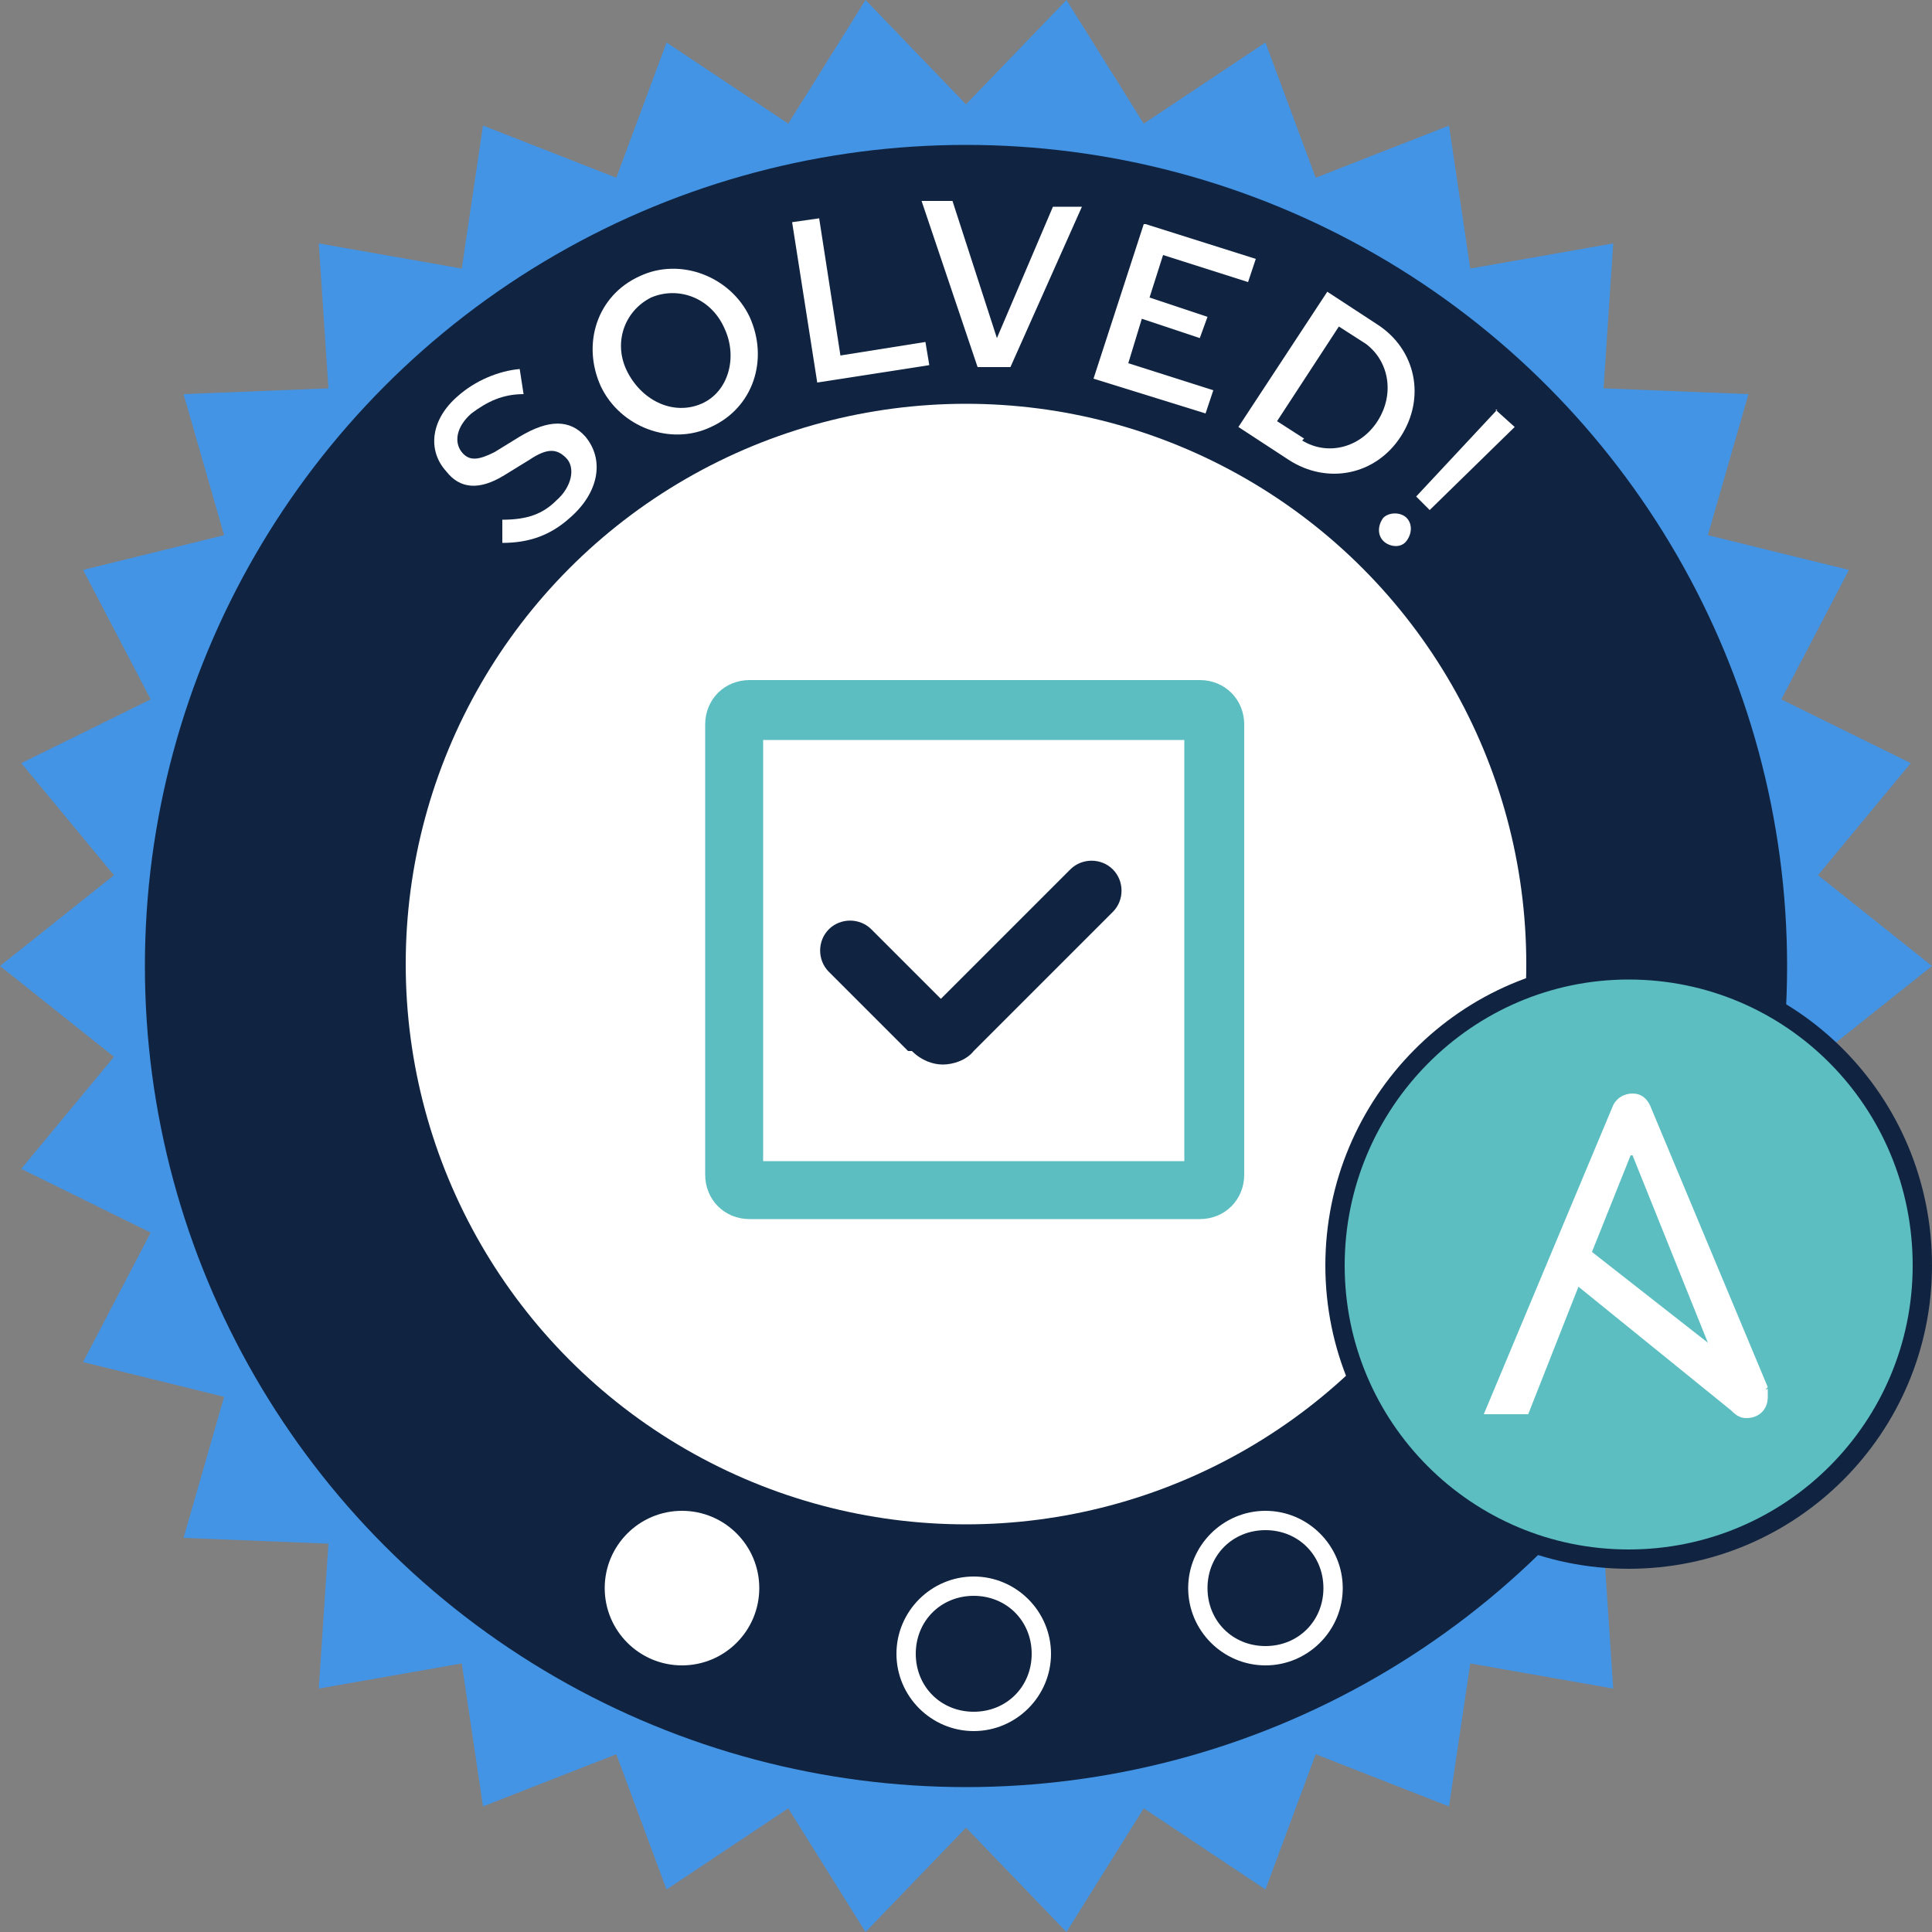 <?xml version="1.0" encoding="UTF-8"?>
<svg id="Layer_1" xmlns="http://www.w3.org/2000/svg" version="1.1" viewBox="0 0 100 100">
  <rect x="0" y="0" width="100" height="100" fill="#808080" stroke="none"/>
  <!-- Generator: Adobe Illustrator 29.1.0, SVG Export Plug-In . SVG Version: 2.1.0 Build 142)  -->
  <defs>
    <style>
      .st0 {
        fill: #fff;
      }

      .st1, .st2 {
        fill: #5cbec1;
      }

      .st2 {
        stroke: #102441;
        stroke-miterlimit: 10;
      }

      .st3 {
        fill: #4394e5;
      }

      .st4 {
        fill: #102441;
      }
    </style>
  </defs>
  <polygon class="st3" points="94.1 54.7 100 50 94.1 45.3 98.9 39.5 92.2 36.2 95.7 29.5 88.4 27.7 90.5 20.4 83 20.1 83.5 12.6 76.1 13.9 75 6.5 68.1 9.2 65.5 2.2 59.2 6.4 55.2 0 50 5.4 44.8 0 40.8 6.4 34.5 2.2 31.9 9.2 25 6.5 23.9 13.9 16.5 12.6 17 20.1 9.5 20.4 11.6 27.7 4.3 29.5 7.8 36.2 1.1 39.5 5.9 45.3 0 50 5.9 54.7 1.1 60.5 7.8 63.8 4.3 70.5 11.6 72.3 9.5 79.6 17 79.9 16.5 87.4 23.9 86.1 25 93.5 31.9 90.8 34.5 97.8 40.8 93.6 44.8 100 50 94.6 55.2 100 59.2 93.6 65.5 97.8 68.1 90.8 75 93.5 76.1 86.1 83.5 87.4 83 79.9 90.5 79.6 88.4 72.3 95.7 70.5 92.2 63.8 98.9 60.5 94.1 54.7"/>
  <circle class="st4" cx="50" cy="50" r="42.5"/>
  <g>
    <path class="st0" d="M26,28.2v-1.3c1.3,0,2.1-.3,2.8-1,.8-.7,1-1.7.5-2.2-.5-.5-1-.5-1.9.1l-1.3.8c-1.3.8-2.3.7-3-.2-1-1.1-.8-2.7.6-3.9.9-.8,2.1-1.3,3.2-1.4l.2,1.3c-1.1,0-1.9.4-2.7,1-.8.7-.9,1.5-.5,2,.4.5.9.4,1.7,0l1.3-.8c1.5-.9,2.6-.9,3.4,0,1,1.2.7,2.9-.8,4.2-1,.9-2.1,1.3-3.5,1.3Z"/>
    <path class="st0" d="M31.1,20c-1-2.2-.2-4.7,2-5.7,2.1-1,4.7,0,5.7,2.1,1,2.2.2,4.7-2,5.7-2.1,1-4.7,0-5.7-2.1ZM37.5,17c-.7-1.6-2.4-2.2-3.8-1.6-1.4.7-2,2.4-1.2,3.9s2.4,2.2,3.8,1.6,1.9-2.4,1.2-3.9Z"/>
    <path class="st0" d="M41,11.5l1.4-.2,1.1,7.1,4.4-.7.2,1.2-5.8.9-1.3-8.3Z"/>
    <path class="st0" d="M47.8,10.4h1.5c0,0,2.3,7.1,2.3,7.1l2.9-6.8h1.5c0,0-3.7,8.3-3.7,8.3h-1.7c0,0-2.9-8.6-2.9-8.6Z"/>
    <path class="st0" d="M59.3,11.6l5.7,1.8-.4,1.2-4.4-1.4-.7,2.2,3,1-.4,1.1-3-1-.7,2.3,4.4,1.4-.4,1.2-5.8-1.8,2.6-8Z"/>
    <path class="st0" d="M68.7,15.1l2.6,1.7c2,1.3,2.5,3.8,1.2,5.8-1.3,2-3.8,2.5-5.8,1.2l-2.6-1.7,4.6-7ZM67.4,22.8c1.3.8,3,.4,3.9-1s.6-3.1-.6-4l-1.4-.9-3.2,4.9,1.4.9Z"/>
    <path class="st0" d="M71.6,26.8c.3-.3.9-.3,1.2,0s.3.8,0,1.2-.9.3-1.2,0-.3-.8,0-1.2ZM77.4,21.2l1,.9-4.4,4.3-.7-.7,4.2-4.5Z"/>
  </g>
  <circle class="st0" cx="50" cy="49.9" r="29"/>
  <g>
    <path class="st2" d="M99.5,65.5c0,8.4-6.8,15.2-15.2,15.2s-15.2-6.8-15.2-15.2,6.8-15.3,15.2-15.3,15.2,6.8,15.2,15.3"/>
    <path class="st0" d="M84.5,59.8l3.9,9.7-6-4.7,2-5ZM91.5,71.8l-6.1-14.6c-.2-.4-.5-.6-.9-.6s-.8.2-1,.6l-6.7,16h2.3l2.6-6.6,7.9,6.4c.3.3.5.4.8.4.6,0,1.1-.4,1.1-1.1s0-.3-.1-.4"/>
  </g>
  <path class="st0" d="M65.5,79.2c1.7,0,3,1.3,3,3s-1.3,3-3,3-3-1.3-3-3,1.3-3,3-3M65.5,78.2c-2.2,0-4,1.8-4,4s1.8,4,4,4,4-1.8,4-4-1.8-4-4-4h0Z"/>
  <path class="st0" d="M50.4,82.6c1.7,0,3,1.3,3,3s-1.3,3-3,3-3-1.3-3-3,1.3-3,3-3M50.4,81.6c-2.2,0-4,1.8-4,4s1.8,4,4,4,4-1.8,4-4-1.8-4-4-4h0Z"/>
  <circle class="st0" cx="35.3" cy="82.2" r="4"/>
  <g id="uuid-91a961e5-4400-4687-a081-990a23976d15">
    <path class="st1" d="M62.1,35.2h-23.3c-1.3,0-2.3,1-2.3,2.3v23.3c0,1.3,1,2.3,2.3,2.3h23.3c1.3,0,2.3-1,2.3-2.3v-23.3c0-1.3-1-2.3-2.3-2.3ZM61.3,60.1h-21.8v-21.8h21.8v21.8Z"/>
    <path class="st4" d="M47.2,54.4c.5.5,1.1.7,1.6.7s1.2-.2,1.6-.7l7.2-7.2c.6-.6.6-1.6,0-2.2s-1.6-.6-2.2,0l-6.7,6.7-3.6-3.6c-.6-.6-1.6-.6-2.2,0s-.6,1.6,0,2.2l4.1,4.1h0Z"/>
  </g>
</svg>